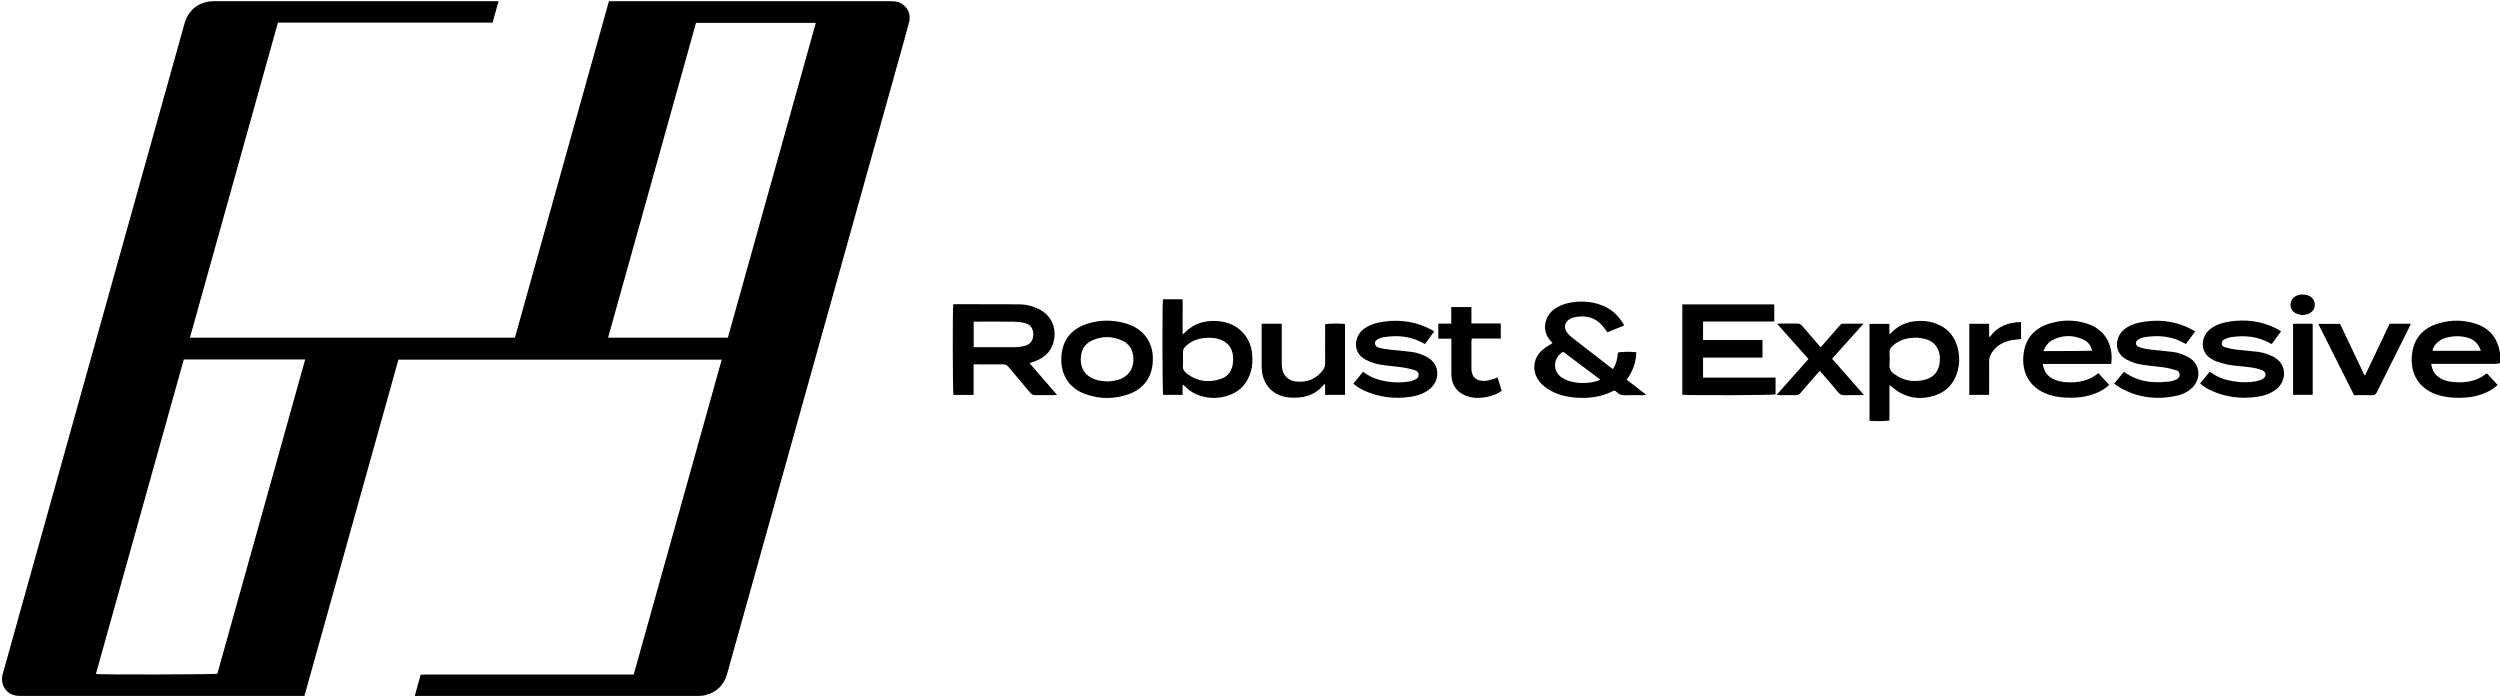 <?xml version="1.0" encoding="UTF-8"?><svg xmlns="http://www.w3.org/2000/svg" viewBox="0 0 403.86 112.41"><g id="a"/><g id="b"><g id="c"><g><path d="M403.86,58.65c-.23,.05-.45,.13-.68,.13-3.24,0-6.48,0-9.72,0h-.71c.14,1.06,.61,1.82,1.48,2.33,.58,.34,1.22,.51,1.88,.58,1.95,.22,3.79,0,5.41-1.23,.06-.05,.13-.08,.24-.14l1.72,1.87c-.55,.51-1.14,.88-1.77,1.18-1.75,.81-3.61,.98-5.51,.86-.9-.06-1.78-.22-2.64-.52-3.03-1.08-4.26-3.62-3.91-6.51,.3-2.56,1.77-4.18,4.2-4.93,2.02-.62,4.06-.63,6.08,.02,1.92,.62,3.22,1.89,3.74,3.87,.08,.3,.13,.61,.2,.92v1.56Zm-3.1-1.99c-.37-1.12-1.05-1.77-2.04-2.08-1.09-.34-2.2-.33-3.31-.09-.59,.13-1.14,.36-1.6,.78-.42,.38-.76,.81-.85,1.4h7.81Z"/><path d="M67.01,112.41l.94-3.41c1.27-.07,2.54-.02,3.82-.03,1.26,0,2.52,0,3.78,0h26.82c4.74-16.95,9.47-33.88,14.22-50.87h-52.23c-5.05,18.08-10.11,36.18-15.18,54.32h-.7c-14.98,0-29.96,0-44.93,0-.42,0-.85,0-1.25-.11-1.47-.39-2.28-1.87-1.87-3.39,.62-2.27,1.26-4.54,1.9-6.81,5.27-18.85,10.53-37.69,15.8-56.54,3.89-13.9,7.77-27.81,11.66-41.71,.65-2.34,2.41-3.67,4.86-3.67,15.06,0,30.12,0,45.17,0,.21,0,.43,0,.72,0l-.97,3.46H44.9c-4.74,16.98-9.48,33.91-14.22,50.9h52.5c5.06-18.09,10.12-36.2,15.19-54.36,.25,0,.46,0,.68,0,14.92,0,29.83,0,44.75,0,.36,0,.73,.01,1.07,.09,1.46,.34,2.37,1.79,2,3.25-.46,1.82-.99,3.62-1.49,5.43-6.83,24.42-13.65,48.85-20.48,73.27-2.48,8.87-4.95,17.73-7.43,26.6-.52,1.86-1.71,3.03-3.59,3.48-.4,.1-.83,.11-1.25,.11-14.98,0-29.96,0-44.93,0h-.68ZM29.69,58.07c-4.74,16.96-9.47,33.88-14.2,50.81,.98,.13,19.18,.08,19.62-.04,4.72-16.9,9.45-33.81,14.19-50.77H29.69ZM112.44,3.69c-4.74,16.95-9.47,33.88-14.21,50.86h19.35c4.74-16.94,9.47-33.87,14.21-50.86h-19.35Z"/><path d="M157.28,63.8h-3.26c-.12-.44-.15-13.87-.03-14.63,.08,0,.18-.03,.27-.03,3.44,0,6.87,0,10.31,.02,1.09,0,2.14,.24,3.13,.71,2.51,1.17,3.06,3.64,2.41,5.67-.44,1.37-1.45,2.22-2.74,2.75-.33,.13-.67,.24-1.06,.38,1.49,1.71,2.93,3.38,4.45,5.12-.26,.02-.41,.04-.56,.04-.98,0-1.96-.01-2.94,0-.35,0-.59-.1-.82-.37-1.16-1.4-2.35-2.77-3.51-4.17-.25-.3-.51-.44-.91-.43-1.38,.02-2.76,0-4.14,0h-.6v4.93Zm0-7.74c.16,.02,.26,.03,.35,.03,2.08,0,4.15,.01,6.23,0,.55,0,1.12-.08,1.66-.21,.94-.24,1.39-.88,1.4-1.84,0-.97-.43-1.61-1.37-1.85-.57-.15-1.18-.21-1.77-.22-1.96-.03-3.91-.01-5.87-.01h-.62v4.11Z"/><path d="M271.77,63.79v-14.62h14.85v2.76c-.74,.03-1.49,.01-2.24,.01-.78,0-1.56,0-2.34,0h-6.92v2.99h9.6v2.83c-.8,.03-1.59,0-2.38,.01-.8,0-1.6,0-2.4,0h-4.82v3.23c1.96,0,3.91,0,5.86,0,1.94,0,3.87,0,5.85,0v2.71c-.42,.13-13.81,.19-15.07,.06Z"/><path d="M262.34,52.59l-2.68,1.09c-.25-.34-.45-.64-.68-.91-1.25-1.54-2.87-1.92-4.74-1.5-.17,.04-.34,.11-.5,.19-.99,.49-1.22,1.48-.53,2.34,.22,.28,.49,.53,.77,.75,2.13,1.66,4.27,3.31,6.4,4.95,.05,.04,.1,.06,.2,.11,.53-.81,.7-1.72,.79-2.65,.4-.14,1.97-.18,2.96-.06-.02,1.62-.56,3.06-1.54,4.44,1.03,.79,2.05,1.58,3.16,2.44-.26,.03-.41,.06-.56,.06-.96,0-1.92-.02-2.88,.01-.47,.01-.86-.07-1.2-.4-.14-.14-.32-.24-.5-.37-.12,.05-.25,.09-.37,.15-1.84,.92-3.81,1.15-5.83,1.01-1.16-.08-2.29-.31-3.37-.77-.86-.36-1.63-.84-2.28-1.52-1.59-1.7-1.46-4.07,.35-5.55,.44-.36,.96-.63,1.48-.97-.1-.12-.2-.26-.32-.39-1.44-1.61-.99-3.79,.43-4.95,.76-.62,1.64-.98,2.6-1.17,1.66-.33,3.3-.27,4.91,.26,1.69,.55,2.95,1.65,3.85,3.16,.03,.05,.04,.11,.08,.25Zm-3.83,8.73c-2.04-1.53-4.02-3.02-5.98-4.49-1.47,.72-1.97,3.07-.15,4.21,.33,.21,.71,.38,1.08,.5,.98,.31,1.99,.4,3.01,.3,.67-.07,1.33-.15,2.04-.51Z"/><path d="M305.23,62.19v5.72c-.47,.14-2.4,.16-3.22,.06v-15.65h3.21v1.69c.15-.12,.21-.15,.25-.2,1.46-1.57,3.31-2.08,5.38-1.95,.47,.03,.96,.12,1.41,.25,2.31,.69,3.66,2.26,4.11,4.6,.2,1.03,.17,2.07-.09,3.09-.54,2.13-1.86,3.55-3.97,4.17-1.79,.53-3.57,.42-5.24-.46-.64-.34-1.2-.85-1.85-1.32Zm4.19-7.66v.04c-.18,0-.36-.01-.54,0-1.25,.11-2.37,.53-3.27,1.44-.25,.26-.39,.52-.37,.9,.03,.64,.06,1.28,0,1.92-.08,.74,.23,1.24,.79,1.61,.41,.27,.84,.55,1.3,.73,1.07,.42,2.18,.47,3.3,.25,1.62-.31,2.55-1.27,2.72-2.9,.19-1.78-.53-3.47-2.8-3.86-.37-.06-.75-.09-1.13-.13Z"/><path d="M191.04,62.17v1.62h-3.14c-.13-.41-.16-14.7-.03-15.44h3.15c.07,.61,.02,1.22,.03,1.83,0,.64,0,1.28,0,1.92v1.94c.18-.16,.26-.21,.32-.28,1.48-1.55,3.33-2.04,5.4-1.89,.44,.03,.87,.12,1.29,.23,2.38,.65,4.01,2.62,4.22,5.11,.08,.92,.06,1.83-.19,2.73-.67,2.38-2.26,3.74-4.65,4.21-1.2,.23-2.39,.15-3.55-.22-.93-.29-1.75-.78-2.43-1.48-.08-.08-.17-.17-.26-.25-.01-.01-.04,0-.16-.04Zm.06-4.12c0,.28,.04,.57,0,.84-.13,.72,.24,1.18,.76,1.56,1.69,1.23,3.53,1.41,5.46,.72,1.16-.42,1.73-1.36,1.86-2.57,.03-.32,.03-.64,.01-.96-.08-1.4-.86-2.4-2.2-2.83-.81-.27-1.65-.29-2.49-.2-1.12,.12-2.12,.53-2.95,1.32-.31,.29-.49,.6-.45,1.05,.03,.36,0,.72,0,1.08Z"/><path d="M341.05,58.79h-11.05c.15,1.08,.63,1.85,1.52,2.35,.75,.42,1.57,.57,2.42,.61,1.83,.1,3.54-.23,5.04-1.47,.59,.64,1.16,1.25,1.75,1.9-.53,.49-1.09,.86-1.71,1.15-1.77,.84-3.64,1.01-5.56,.89-.9-.06-1.78-.22-2.64-.52-3.02-1.07-4.27-3.59-3.93-6.49,.3-2.58,1.79-4.21,4.24-4.96,2.02-.61,4.07-.62,6.08,.05,3.35,1.1,4.19,4.1,3.84,6.48Zm-10.95-2.07c2.72-.03,5.28,.01,7.9-.07-.26-.8-.65-1.41-1.32-1.74-1.79-.87-3.58-.83-5.33,.14-.32,.18-.57,.5-.8,.79-.17,.22-.27,.51-.45,.88Z"/><path d="M186.23,58.1c0,2.67-1.4,4.7-3.91,5.58-2.3,.81-4.64,.82-6.94,0-2.99-1.06-4.25-3.62-3.87-6.59,.32-2.48,1.8-4.04,4.14-4.79,2.09-.67,4.22-.66,6.32-.02,2.83,.86,4.34,3.1,4.26,5.81Zm-7.39,3.52c.86-.03,1.71-.14,2.49-.55,1.22-.65,1.77-1.69,1.76-3.04,0-1.35-.54-2.43-1.8-3.01-1.63-.75-3.3-.75-4.93,.01-1.25,.59-1.77,1.69-1.77,3.03,0,1.31,.54,2.36,1.74,2.99,.78,.41,1.62,.53,2.5,.56Z"/><path d="M341.53,61.98c.55-.67,1.05-1.28,1.57-1.91,.36,.22,.67,.44,1,.62,1.21,.67,2.54,.98,3.9,1.04,.83,.04,1.68-.02,2.51-.1,.37-.03,.73-.19,1.08-.34,.31-.13,.52-.39,.52-.75,0-.36-.22-.63-.54-.72-.65-.19-1.31-.37-1.97-.46-1.3-.19-2.62-.27-3.92-.51-.73-.13-1.47-.41-2.13-.76-2.23-1.17-1.79-3.72-.47-4.82,.74-.62,1.6-.97,2.53-1.16,2.74-.57,5.4-.34,7.96,.85,.34,.16,.66,.36,1.05,.57-.51,.7-.99,1.36-1.49,2.04-.16-.08-.28-.13-.4-.2-2-1.11-4.14-1.25-6.34-.89-.33,.05-.66,.19-.94,.36-.56,.34-.54,.97,.07,1.21,.59,.23,1.23,.34,1.86,.42,1.21,.15,2.43,.22,3.63,.38,.83,.11,1.63,.38,2.38,.78,2.37,1.24,2.14,3.95,.47,5.26-.61,.48-1.29,.81-2.03,.99-3.22,.76-6.31,.42-9.23-1.18-.36-.2-.68-.47-1.06-.72Z"/><path d="M218.63,61.96l1.56-1.9c.8,.59,1.62,1.01,2.53,1.27,1.62,.46,3.26,.57,4.92,.3,.35-.05,.69-.19,1.02-.33,.3-.14,.51-.38,.51-.75,0-.37-.22-.62-.54-.72-.63-.19-1.26-.36-1.91-.46-1.32-.19-2.66-.27-3.98-.51-.73-.13-1.47-.41-2.13-.76-2.17-1.13-1.82-3.65-.51-4.78,.77-.66,1.67-1.02,2.64-1.22,2.68-.54,5.29-.32,7.79,.81,.38,.17,.73,.39,1.16,.62l-1.49,2.04c-.18-.09-.32-.15-.46-.23-1.99-1.08-4.11-1.21-6.29-.86-.18,.03-.35,.09-.52,.15-.55,.2-.85,.51-.81,.85,.06,.48,.44,.65,.84,.74,.5,.12,1.02,.2,1.53,.26,1.19,.13,2.39,.21,3.57,.37,.83,.11,1.63,.39,2.38,.78,2.36,1.21,2.15,4.01,.42,5.3-.91,.68-1.94,1.02-3.04,1.18-2.59,.37-5.1,.07-7.49-1.04-.61-.29-1.19-.63-1.72-1.12Z"/><path d="M368.47,53.55l-1.47,2.01c-.11-.03-.18-.05-.25-.08-2-1.17-4.15-1.34-6.38-1.01-.35,.05-.69,.2-1.01,.34-.27,.12-.46,.35-.45,.66,0,.31,.21,.55,.49,.62,.59,.16,1.2,.31,1.81,.38,1.21,.15,2.43,.22,3.63,.38,.83,.11,1.63,.39,2.38,.77,2.39,1.22,2.16,4.05,.41,5.33-.91,.67-1.95,1.01-3.05,1.16-2.55,.36-5.02,.07-7.38-1.02-.63-.29-1.23-.64-1.79-1.15,.53-.64,1.03-1.25,1.54-1.87,.08,.03,.14,.04,.19,.07,1.06,.81,2.28,1.23,3.58,1.44,1.21,.2,2.43,.25,3.64,.03,.39-.07,.79-.18,1.13-.37,.68-.38,.67-1.13-.05-1.43-.6-.25-1.26-.38-1.9-.47-1.13-.16-2.27-.21-3.39-.39-.7-.11-1.39-.35-2.08-.56-.3-.09-.58-.26-.86-.43-1.81-1.1-1.57-3.2-.7-4.27,.45-.55,1.03-.93,1.69-1.21,1.03-.44,2.11-.59,3.21-.67,2.16-.14,4.22,.24,6.17,1.19,.28,.14,.55,.31,.9,.51Z"/><path d="M203.81,52.3h3.25v.67c0,1.8,0,3.6,0,5.39,0,.3,0,.6,.03,.9,.12,1.34,.95,2.22,2.28,2.37,1.82,.2,3.29-.41,4.38-1.91,.22-.3,.32-.61,.32-1-.02-1.9,0-3.8,0-5.69v-.64c.46-.14,2.39-.16,3.21-.05v11.45h-3.22v-1.78c-.13,.09-.18,.11-.22,.15-1.47,1.77-3.42,2.24-5.6,2.05-.38-.03-.75-.11-1.11-.22-1.87-.56-3.1-2.12-3.28-4.15-.03-.32-.04-.64-.04-.96,0-1.96,0-3.92,0-5.87v-.71Z"/><path d="M287.02,63.76c1.75-1.96,3.43-3.86,5.13-5.76-1.69-1.89-3.34-3.75-5.07-5.69,.24-.02,.38-.04,.51-.04,.92,0,1.84,.01,2.76,0,.33,0,.55,.1,.77,.36,.85,1.01,1.72,2,2.58,3,.13,.15,.26,.29,.43,.48,.25-.29,.47-.54,.69-.8,.78-.91,1.56-1.82,2.36-2.72,.12-.14,.31-.29,.48-.29,1.08-.03,2.15-.01,3.38-.01-1.72,1.94-3.38,3.76-5.08,5.66,1.7,1.93,3.39,3.85,5.15,5.86-.29,.02-.46,.03-.64,.03-.84,0-1.68-.03-2.52,.01-.45,.02-.73-.14-1.01-.48-.82-1-1.68-1.98-2.53-2.97-.13-.15-.27-.29-.44-.48-.15,.17-.29,.31-.42,.46-.89,1.03-1.79,2.05-2.67,3.08-.22,.27-.46,.39-.81,.38-.86-.02-1.72,0-2.58-.01-.14,0-.28-.03-.5-.06Z"/><path d="M234.44,49.6h3.26v2.65h4.74v2.44h-4.69c-.02,.22-.05,.37-.05,.53,0,1.42,0,2.84,0,4.26,0,1.4,.73,2.11,2.14,2.05,.47-.02,.93-.18,1.4-.3,.21-.05,.4-.16,.68-.27l.67,2.18c-.71,.51-1.47,.78-2.28,.96-1.03,.23-2.06,.26-3.08-.03-1.74-.49-2.76-1.8-2.77-3.61-.01-1.68,0-3.36,0-5.04v-.71h-2.11v-2.43h2.09v-2.67Z"/><path d="M382.09,60.58c1.31-2.75,2.62-5.51,3.94-8.28h3.41c-.07,.17-.11,.32-.18,.45-1.77,3.54-3.54,7.07-5.3,10.62-.16,.32-.34,.48-.72,.47-.98-.03-1.96,0-2.95,0-1.93-3.84-3.84-7.65-5.79-11.52h3.52c1.31,2.76,2.62,5.51,3.93,8.27h.14Z"/><path d="M321.35,63.79h-3.22v-11.48h3.2v2.05l.11,.07c1.25-1.72,2.98-2.38,5.05-2.4v2.74c-.47,.06-.93,.09-1.38,.16-1.35,.23-2.51,.79-3.3,1.97-.32,.47-.49,.98-.48,1.57,.03,1.54,0,3.08,0,4.62,0,.22,0,.43,0,.7Z"/><path d="M370.43,52.3h3.17v11.48h-3.17v-11.48Z"/><path d="M371.89,50.92c-.31-.1-.73-.16-1.09-.35-.53-.28-.8-.76-.78-1.38,.02-.61,.31-1.06,.84-1.35,.59-.32,1.23-.33,1.86-.16,.75,.21,1.2,.8,1.22,1.52,.02,.71-.43,1.31-1.17,1.55-.24,.08-.5,.1-.87,.16Z"/></g></g></g></svg>